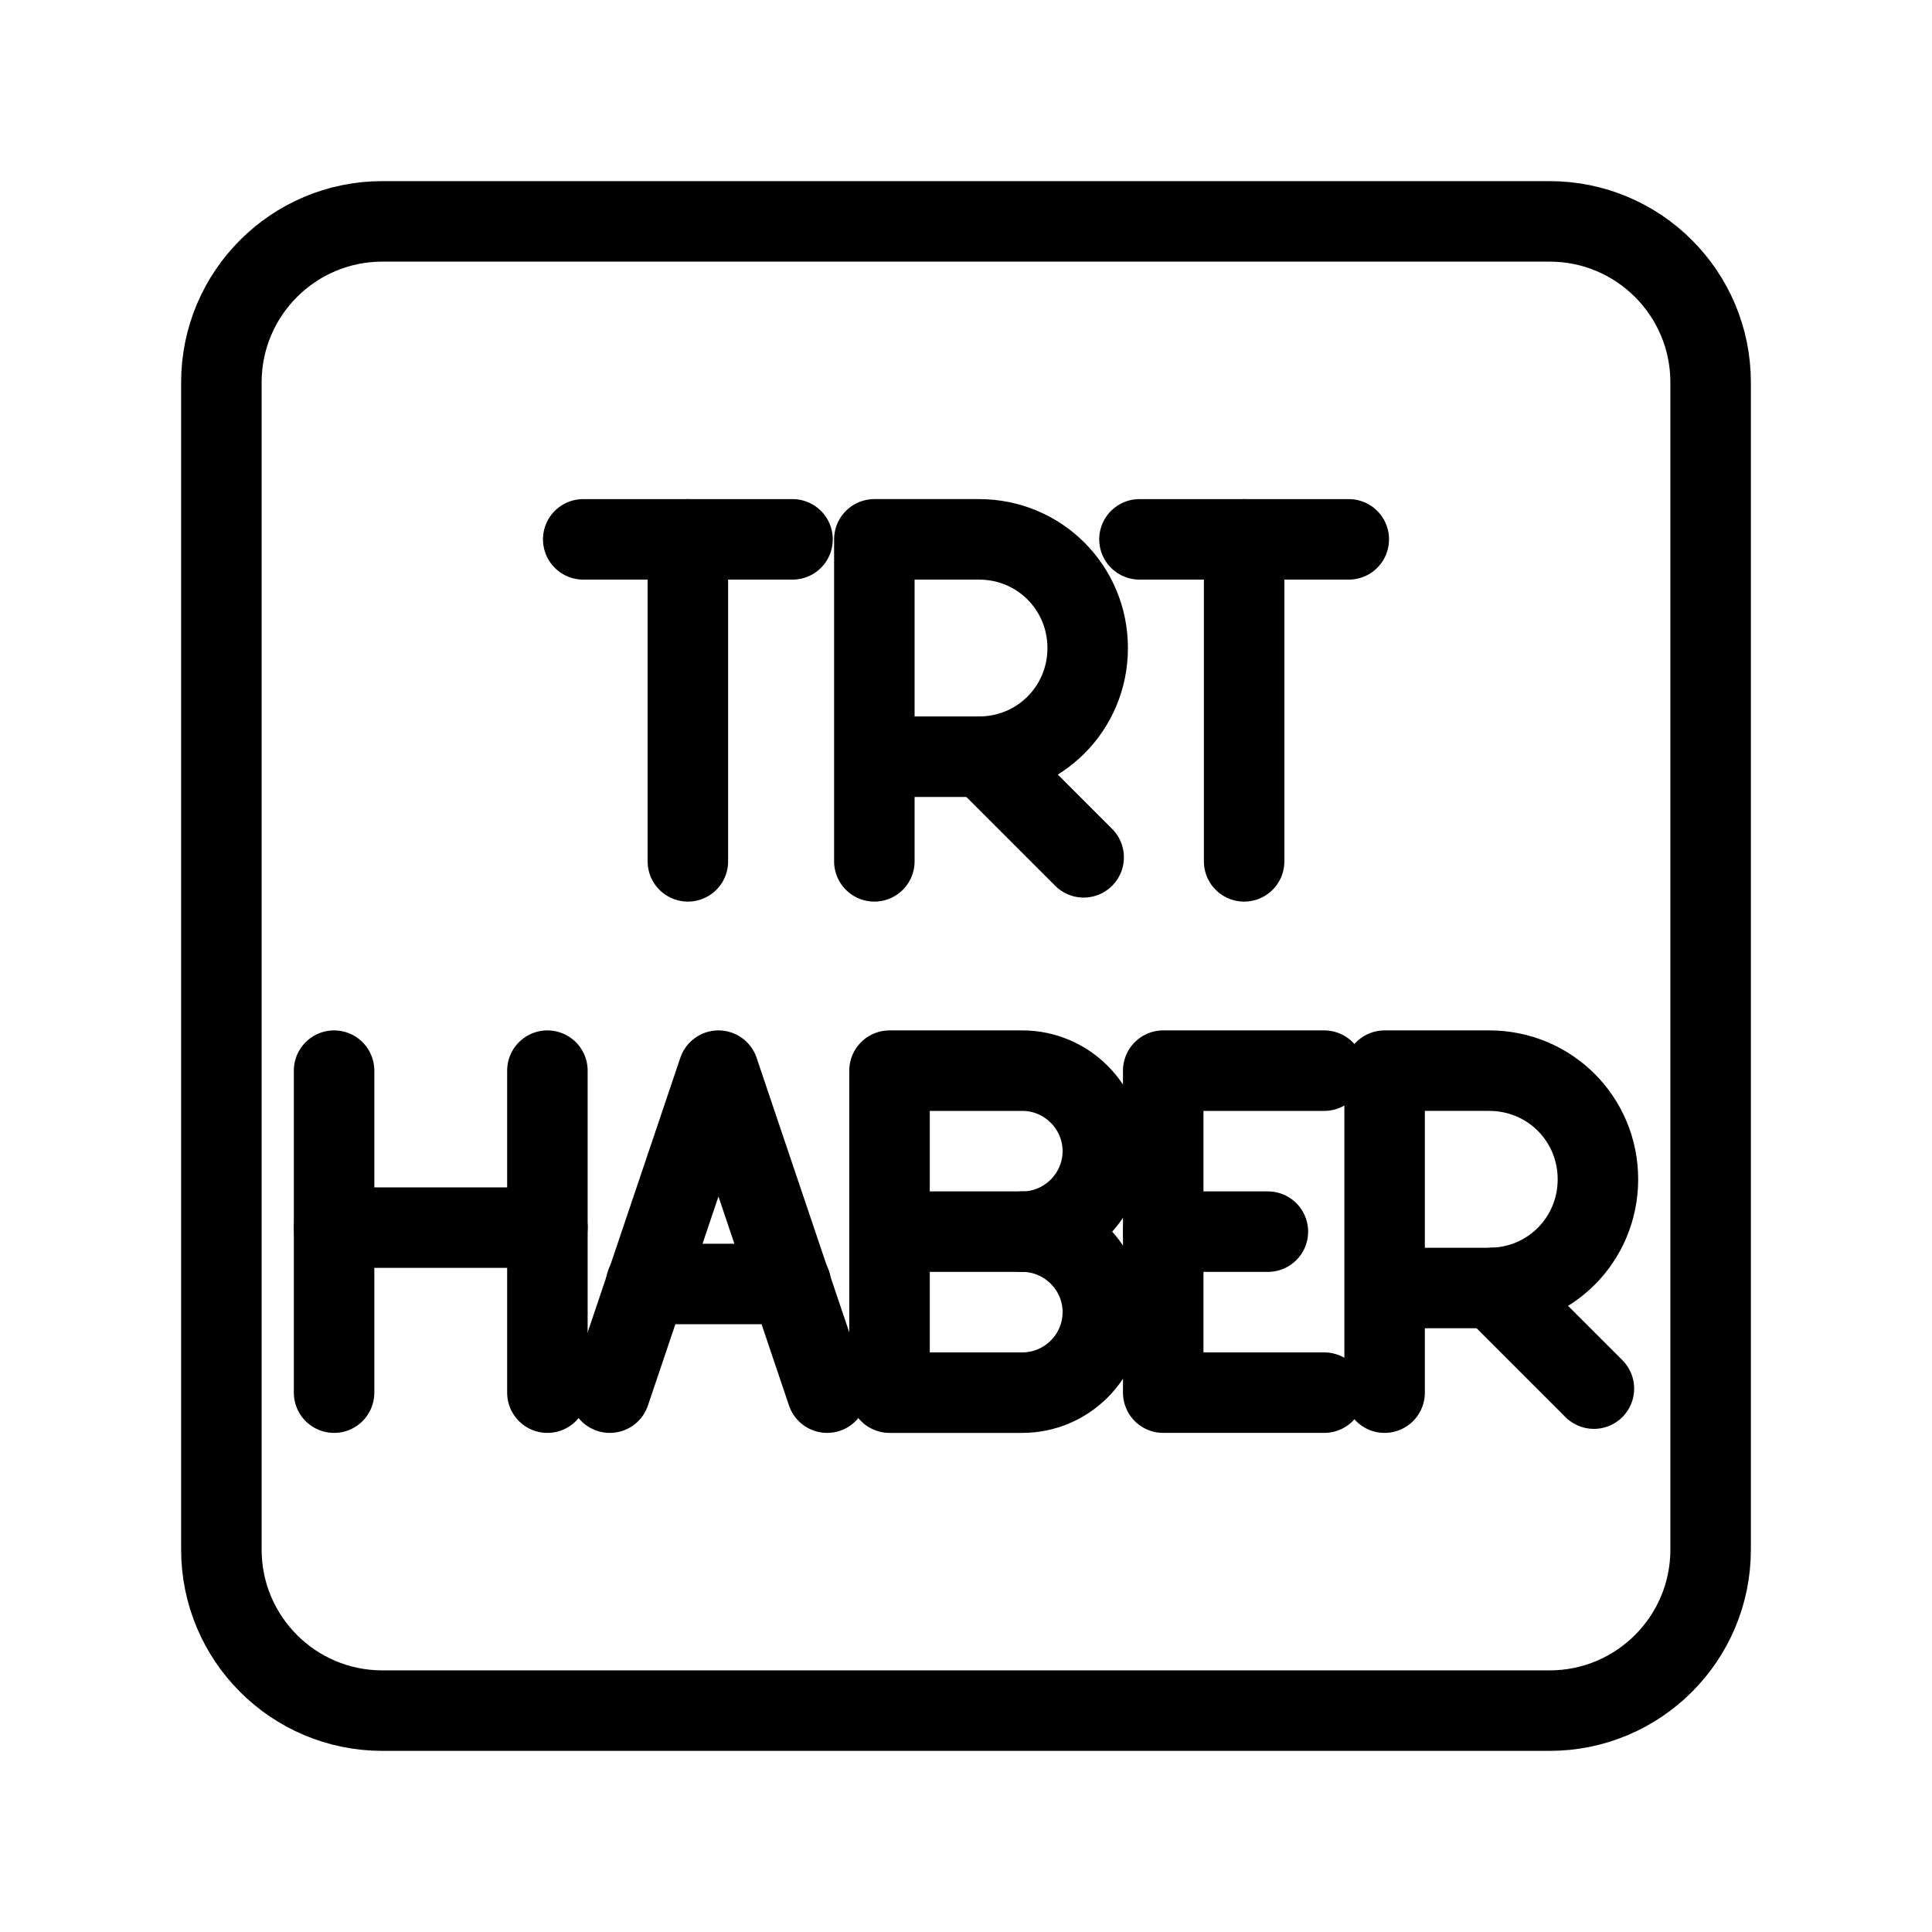 <?xml version="1.0" encoding="UTF-8"?><svg id="a" xmlns="http://www.w3.org/2000/svg" viewBox="0 0 48 48"><defs><style>.b{stroke-width:2px;fill:none;stroke:#000;stroke-linecap:round;stroke-linejoin:round;}</style></defs><path class="b" d="M21.723,21.4v-8h2.6c1.5,0,2.7,1.2,2.7,2.7s-1.2,2.7-2.7,2.7h-2.6"/><line class="b" x1="24.421" y1="18.798" x2="26.923" y2="21.3"/><line class="b" x1="14.49" y1="13.4" x2="19.69" y2="13.4"/><line class="b" x1="17.09" y1="21.4" x2="17.09" y2="13.4"/><line class="b" x1="28.31" y1="13.4" x2="33.51" y2="13.4"/><line class="b" x1="30.91" y1="21.4" x2="30.91" y2="13.4"/><path class="b" d="M34.4,34.6v-8h2.6c1.5,0,2.7,1.2,2.7,2.7s-1.2,2.7-2.7,2.7h-2.6"/><line class="b" x1="37.098" y1="31.998" x2="39.6" y2="34.5"/><line class="b" x1="8.3" y1="26.6" x2="8.3" y2="34.6"/><line class="b" x1="13.6" y1="26.6" x2="13.6" y2="34.6"/><line class="b" x1="8.3" y1="30.5" x2="13.6" y2="30.5"/><line class="b" x1="28.9" y1="30.6" x2="31.5" y2="30.6"/><polyline class="b" points="32.9 34.6 28.9 34.6 28.9 26.6 32.9 26.6"/><path class="b" d="M25.4,30.6c1.1,0,2,.9,2,2s-.9,2-2,2h-3.3v-8h3.3c1.1,0,2,.9,2,2s-.9,2-2,2Z"/><line class="b" x1="25.4" y1="30.6" x2="22.1" y2="30.6"/><line class="b" x1="19.65" y1="31.9" x2="16.05" y2="31.9"/><polyline class="b" points="15.15 34.6 17.85 26.6 20.55 34.6"/><path class="b" d="M38.5,5.5H9.5c-2.209,0-4,1.791-4,4v29c0,2.209,1.791,4,4,4h29c2.209,0,4-1.791,4-4V9.5c0-2.209-1.791-4-4-4Z"/></svg>